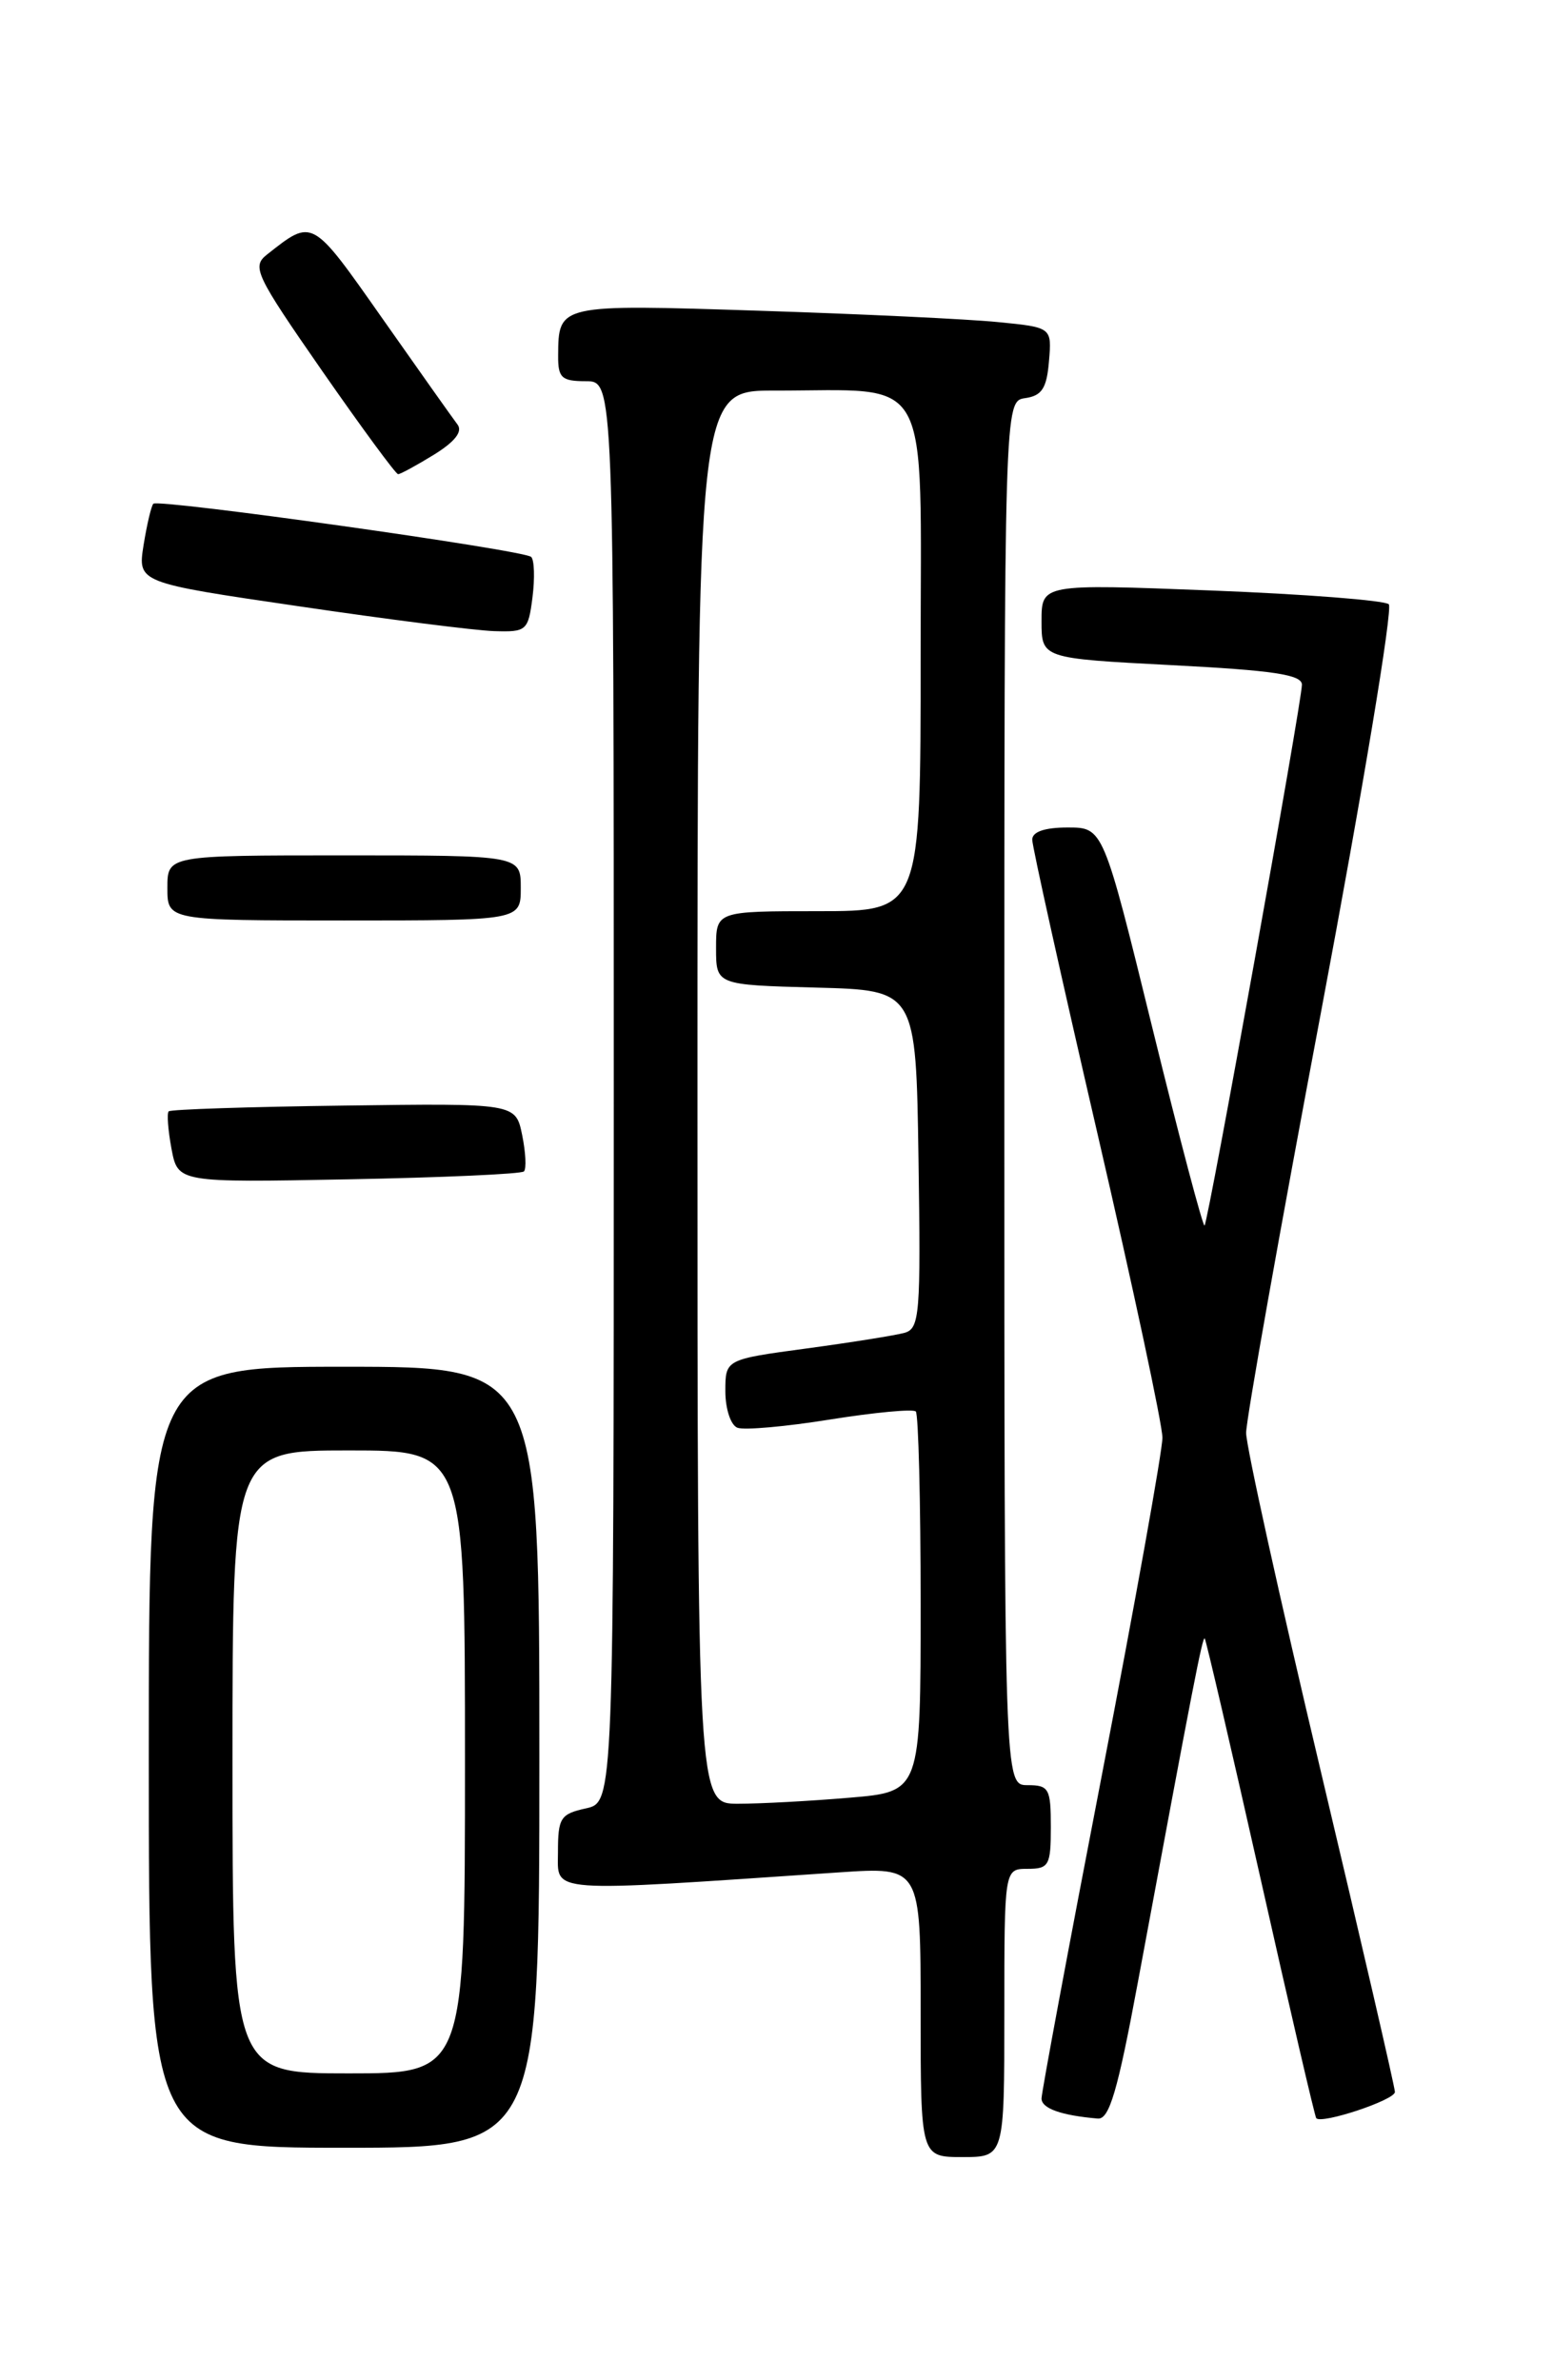 <?xml version="1.0" encoding="UTF-8" standalone="no"?>
<!DOCTYPE svg PUBLIC "-//W3C//DTD SVG 1.1//EN" "http://www.w3.org/Graphics/SVG/1.1/DTD/svg11.dtd" >
<svg xmlns="http://www.w3.org/2000/svg" xmlns:xlink="http://www.w3.org/1999/xlink" version="1.1" viewBox="0 0 167 256">
 <g >
 <path fill="currentColor"
d=" M 108.00 216.50 C 108.00 201.00 108.00 201.00 110.50 201.00 C 112.80 201.00 113.00 200.63 113.00 196.50 C 113.00 192.37 112.80 192.00 110.50 192.00 C 108.00 192.00 108.00 192.00 108.00 117.57 C 108.00 43.14 108.00 43.14 110.25 42.82 C 112.04 42.56 112.56 41.76 112.80 38.85 C 113.11 35.21 113.11 35.21 107.30 34.64 C 104.11 34.32 92.56 33.77 81.63 33.42 C 60.03 32.72 60.05 32.71 60.02 38.25 C 60.00 40.64 60.39 41.00 63.00 41.00 C 66.00 41.00 66.00 41.00 66.00 117.42 C 66.00 193.84 66.00 193.84 63.00 194.50 C 60.27 195.10 60.00 195.52 60.00 199.20 C 60.00 203.66 58.38 203.54 90.25 201.38 C 99.00 200.79 99.00 200.79 99.00 216.39 C 99.00 232.00 99.00 232.00 103.50 232.00 C 108.00 232.00 108.00 232.00 108.00 216.50 Z  M 58.00 189.00 C 58.00 147.00 58.00 147.00 37.00 147.00 C 16.00 147.00 16.00 147.00 16.00 189.00 C 16.00 231.00 16.00 231.00 37.00 231.00 C 58.00 231.00 58.00 231.00 58.00 189.00 Z  M 122.35 213.25 C 128.38 180.76 129.31 175.98 129.55 176.23 C 129.69 176.38 132.38 187.97 135.54 202.00 C 138.69 216.03 141.39 227.64 141.54 227.82 C 142.10 228.49 150.00 225.87 150.00 225.00 C 150.00 224.50 146.40 208.92 142.00 190.38 C 137.60 171.83 134.00 155.52 134.00 154.11 C 134.00 152.71 137.64 132.25 142.09 108.66 C 146.53 85.07 149.80 65.42 149.34 64.99 C 148.88 64.57 140.29 63.90 130.25 63.51 C 112.00 62.80 112.00 62.80 112.00 66.81 C 112.00 70.81 112.00 70.81 126.00 71.54 C 136.90 72.10 140.00 72.56 140.00 73.64 C 140.00 75.46 129.93 131.41 129.53 131.81 C 129.36 131.98 126.83 122.42 123.92 110.56 C 118.63 89.00 118.63 89.00 114.81 89.00 C 112.34 89.00 111.00 89.46 111.00 90.31 C 111.00 91.03 114.15 105.22 118.00 121.86 C 121.85 138.49 125.00 153.24 125.00 154.63 C 125.00 156.02 122.08 172.32 118.50 190.85 C 114.92 209.38 112.00 225.06 112.00 225.70 C 112.00 226.77 114.10 227.52 118.05 227.86 C 119.28 227.97 120.18 224.94 122.35 213.25 Z  M 56.34 125.99 C 56.62 125.71 56.53 123.95 56.15 122.08 C 55.45 118.66 55.45 118.66 36.98 118.91 C 26.82 119.04 18.34 119.32 18.14 119.53 C 17.93 119.74 18.07 121.55 18.44 123.55 C 19.13 127.19 19.13 127.19 37.48 126.84 C 47.58 126.65 56.06 126.27 56.34 125.99 Z  M 56.00 95.50 C 56.00 92.00 56.00 92.00 37.00 92.00 C 18.00 92.00 18.00 92.00 18.00 95.50 C 18.00 99.00 18.00 99.00 37.00 99.00 C 56.00 99.00 56.00 99.00 56.00 95.50 Z  M 57.26 64.25 C 57.52 62.19 57.46 60.23 57.12 59.90 C 56.36 59.16 17.04 53.63 16.49 54.18 C 16.27 54.40 15.80 56.40 15.44 58.62 C 14.80 62.67 14.80 62.67 32.15 65.21 C 41.69 66.62 51.14 67.82 53.14 67.88 C 56.62 67.99 56.80 67.84 57.26 64.25 Z  M 46.67 48.90 C 48.93 47.50 49.78 46.41 49.19 45.65 C 48.71 45.02 45.07 39.88 41.11 34.24 C 33.48 23.38 33.66 23.48 28.72 27.37 C 27.05 28.68 27.45 29.53 34.64 39.89 C 38.89 46.00 42.56 51.00 42.81 51.00 C 43.06 51.00 44.80 50.05 46.67 48.90 Z  M 75.00 118.00 C 75.00 42.00 75.00 42.00 83.25 42.01 C 100.43 42.03 99.00 39.44 99.00 70.63 C 99.00 98.00 99.00 98.00 88.00 98.00 C 77.00 98.00 77.00 98.00 77.00 101.97 C 77.00 105.93 77.00 105.93 87.75 106.22 C 98.50 106.50 98.50 106.50 98.77 124.68 C 99.02 141.35 98.90 142.89 97.27 143.35 C 96.30 143.62 91.56 144.38 86.75 145.03 C 78.00 146.21 78.00 146.21 78.00 149.63 C 78.00 151.53 78.58 153.29 79.30 153.56 C 80.02 153.84 84.51 153.44 89.28 152.67 C 94.05 151.91 98.19 151.52 98.48 151.81 C 98.76 152.10 99.00 161.42 99.00 172.52 C 99.00 192.71 99.00 192.71 91.35 193.35 C 87.14 193.71 81.74 194.00 79.35 194.00 C 75.00 194.00 75.00 194.00 75.00 118.00 Z  M 25.00 189.50 C 25.00 156.00 25.00 156.00 37.50 156.00 C 50.00 156.00 50.00 156.00 50.00 189.50 C 50.00 223.00 50.00 223.00 37.50 223.00 C 25.00 223.00 25.00 223.00 25.00 189.50 Z "/>
</g>
</svg>